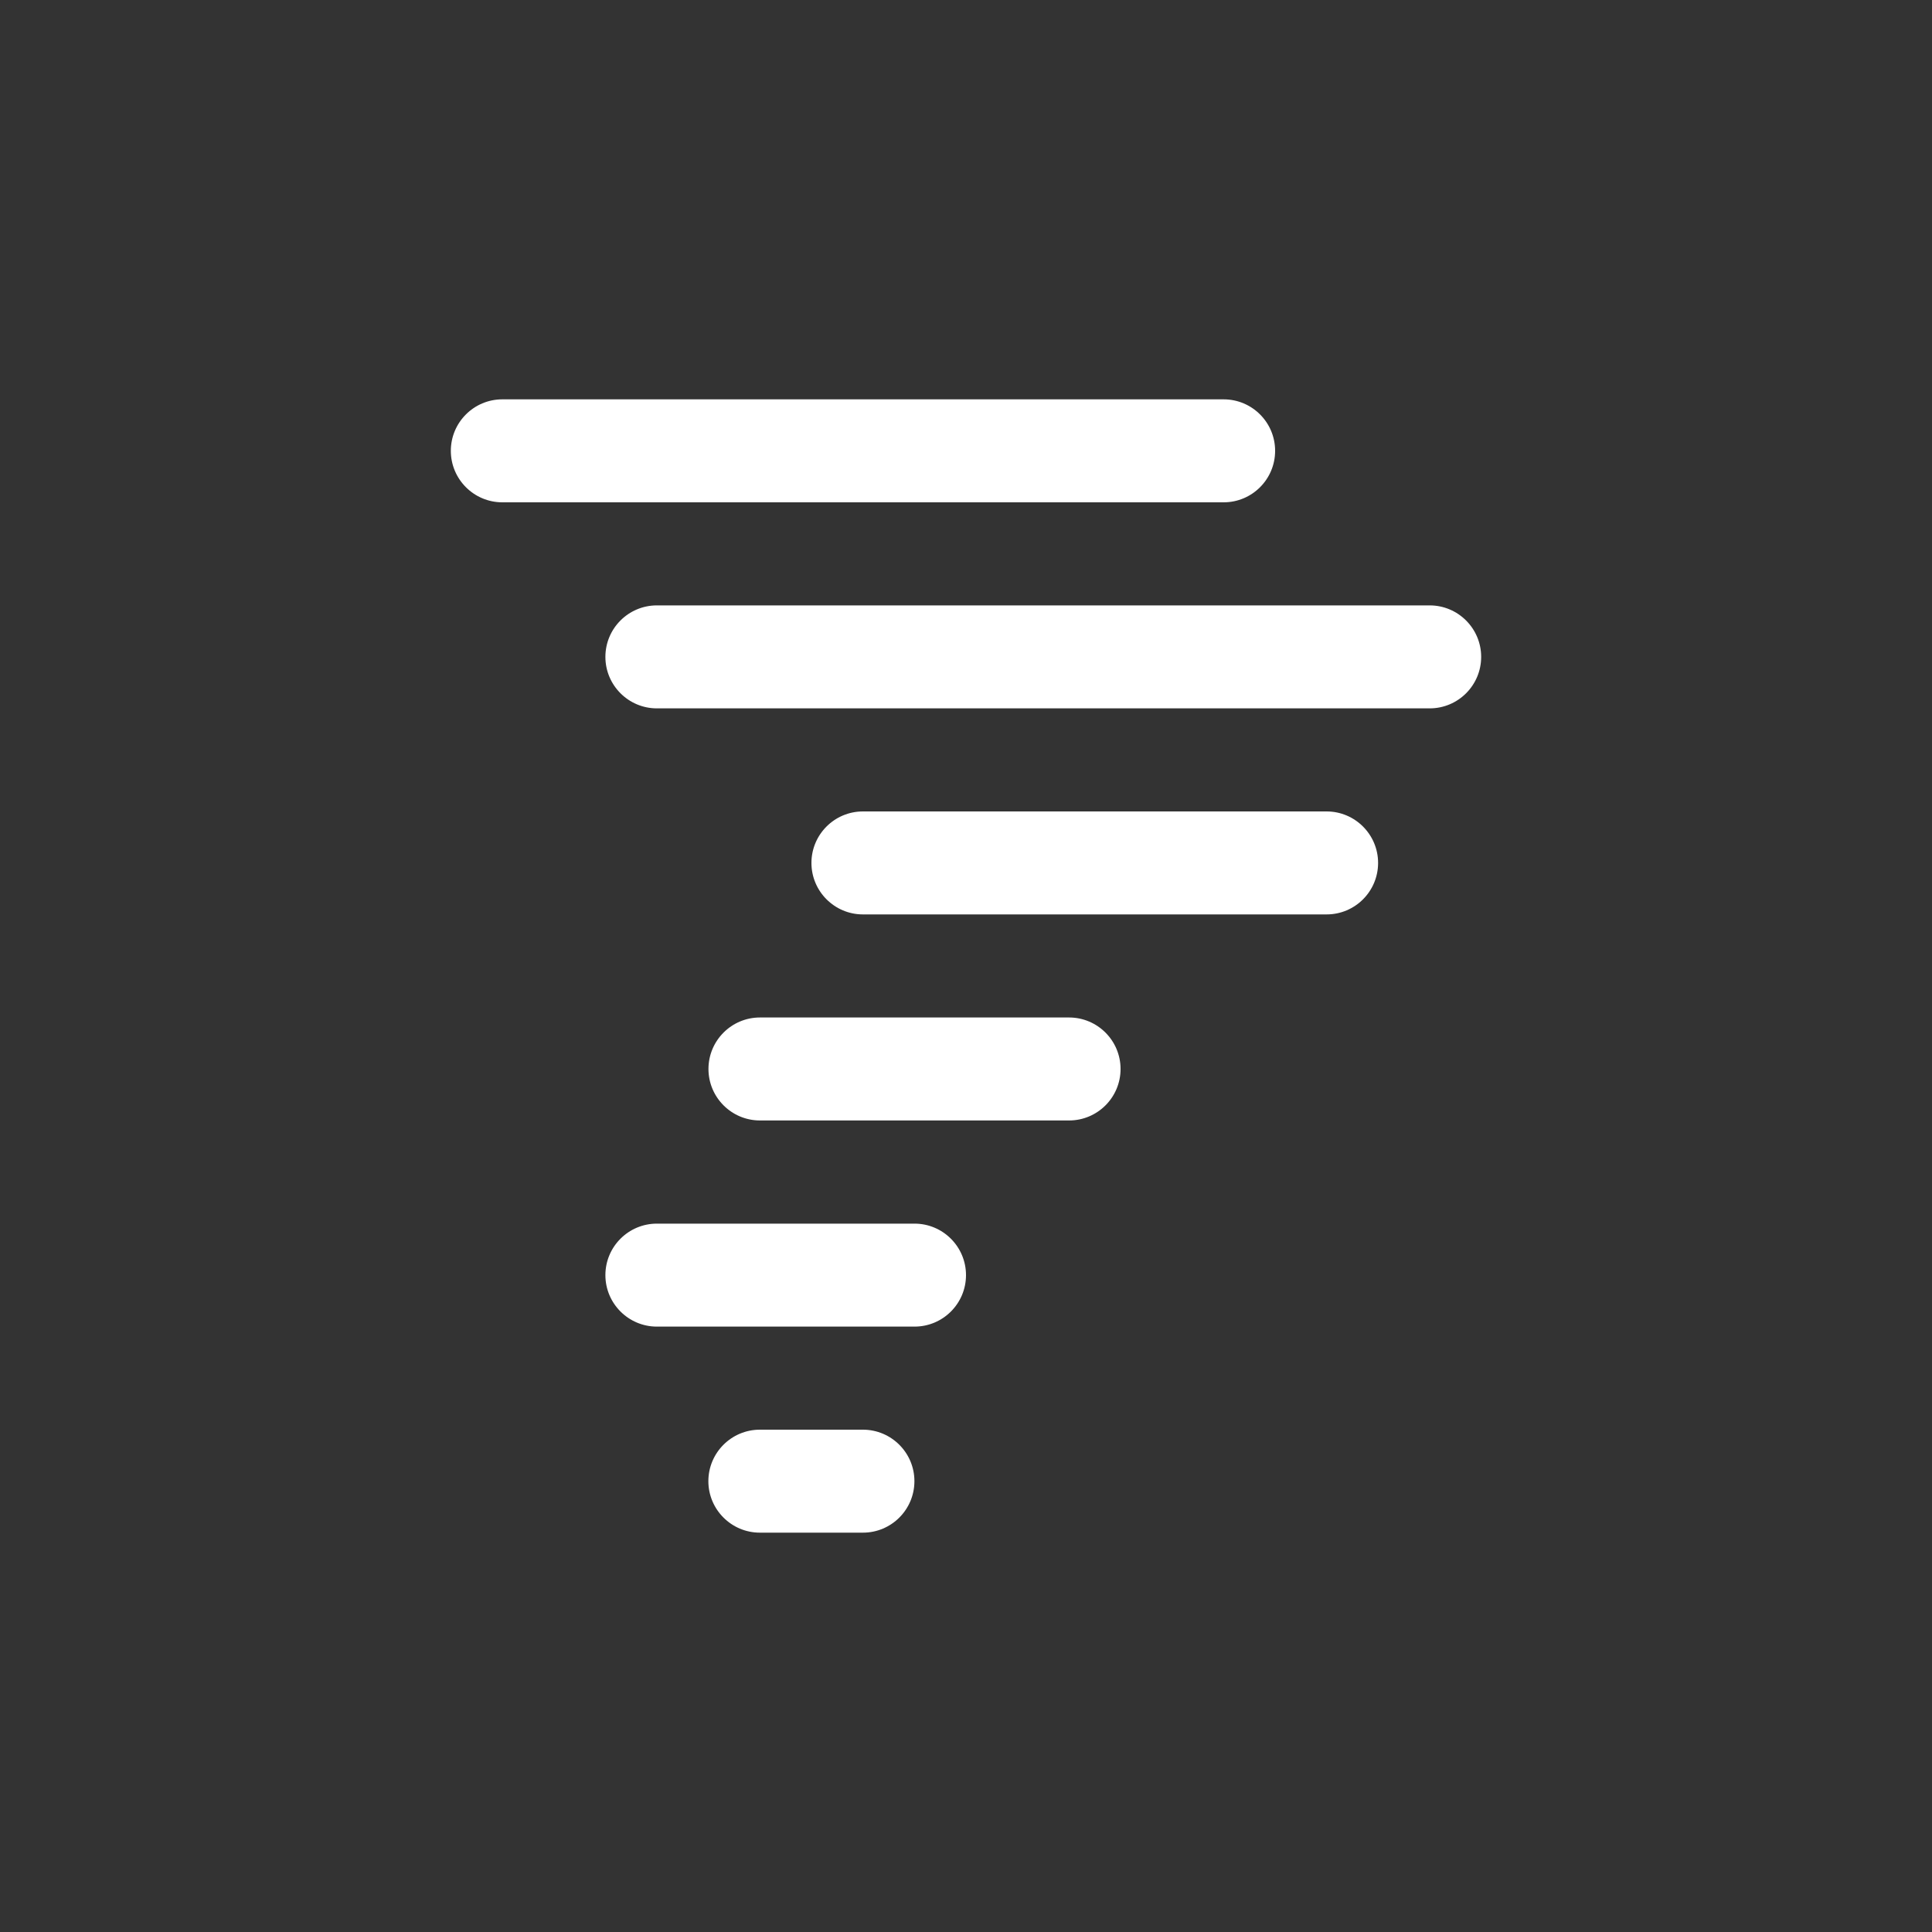 <!-- Generated by IcoMoon.io -->
<svg version="1.1" xmlns="http://www.w3.org/2000/svg" width="40" height="40" viewBox="0 0 40 40">
<rect x="0" y="0" width="40" height="40" fill="#333333" stroke="none"/>
<title>ul-tornado</title>
<path fill="#fff" d="M17.866 29.6h-2.134c-0.589 0-1.066 0.478-1.066 1.066s0.478 1.066 1.066 1.066v0h2.134c0.589 0 1.066-0.478 1.066-1.066s-0.478-1.066-1.066-1.066v0zM18.934 25.334h-5.334c-0.589 0-1.066 0.478-1.066 1.066s0.478 1.066 1.066 1.066v0h5.334c0.589 0 1.066-0.478 1.066-1.066s-0.478-1.066-1.066-1.066v0zM26.4 9.334c0-0.589-0.478-1.066-1.066-1.066v0h-14.934c-0.589 0-1.066 0.478-1.066 1.066s0.478 1.066 1.066 1.066v0h14.934c0.589 0 1.066-0.478 1.066-1.066v0zM29.6 12.534h-16c-0.589 0-1.066 0.478-1.066 1.066s0.478 1.066 1.066 1.066v0h16c0.589 0 1.066-0.478 1.066-1.066s-0.478-1.066-1.066-1.066v0zM27.466 16.8h-9.6c-0.589 0-1.066 0.478-1.066 1.066s0.478 1.066 1.066 1.066v0h9.6c0.589 0 1.066-0.478 1.066-1.066s-0.478-1.066-1.066-1.066v0zM22.134 21.066h-6.4c-0.589 0-1.066 0.478-1.066 1.066s0.478 1.066 1.066 1.066v0h6.4c0.589 0 1.066-0.478 1.066-1.066s-0.478-1.066-1.066-1.066v0z"></path>
</svg>
